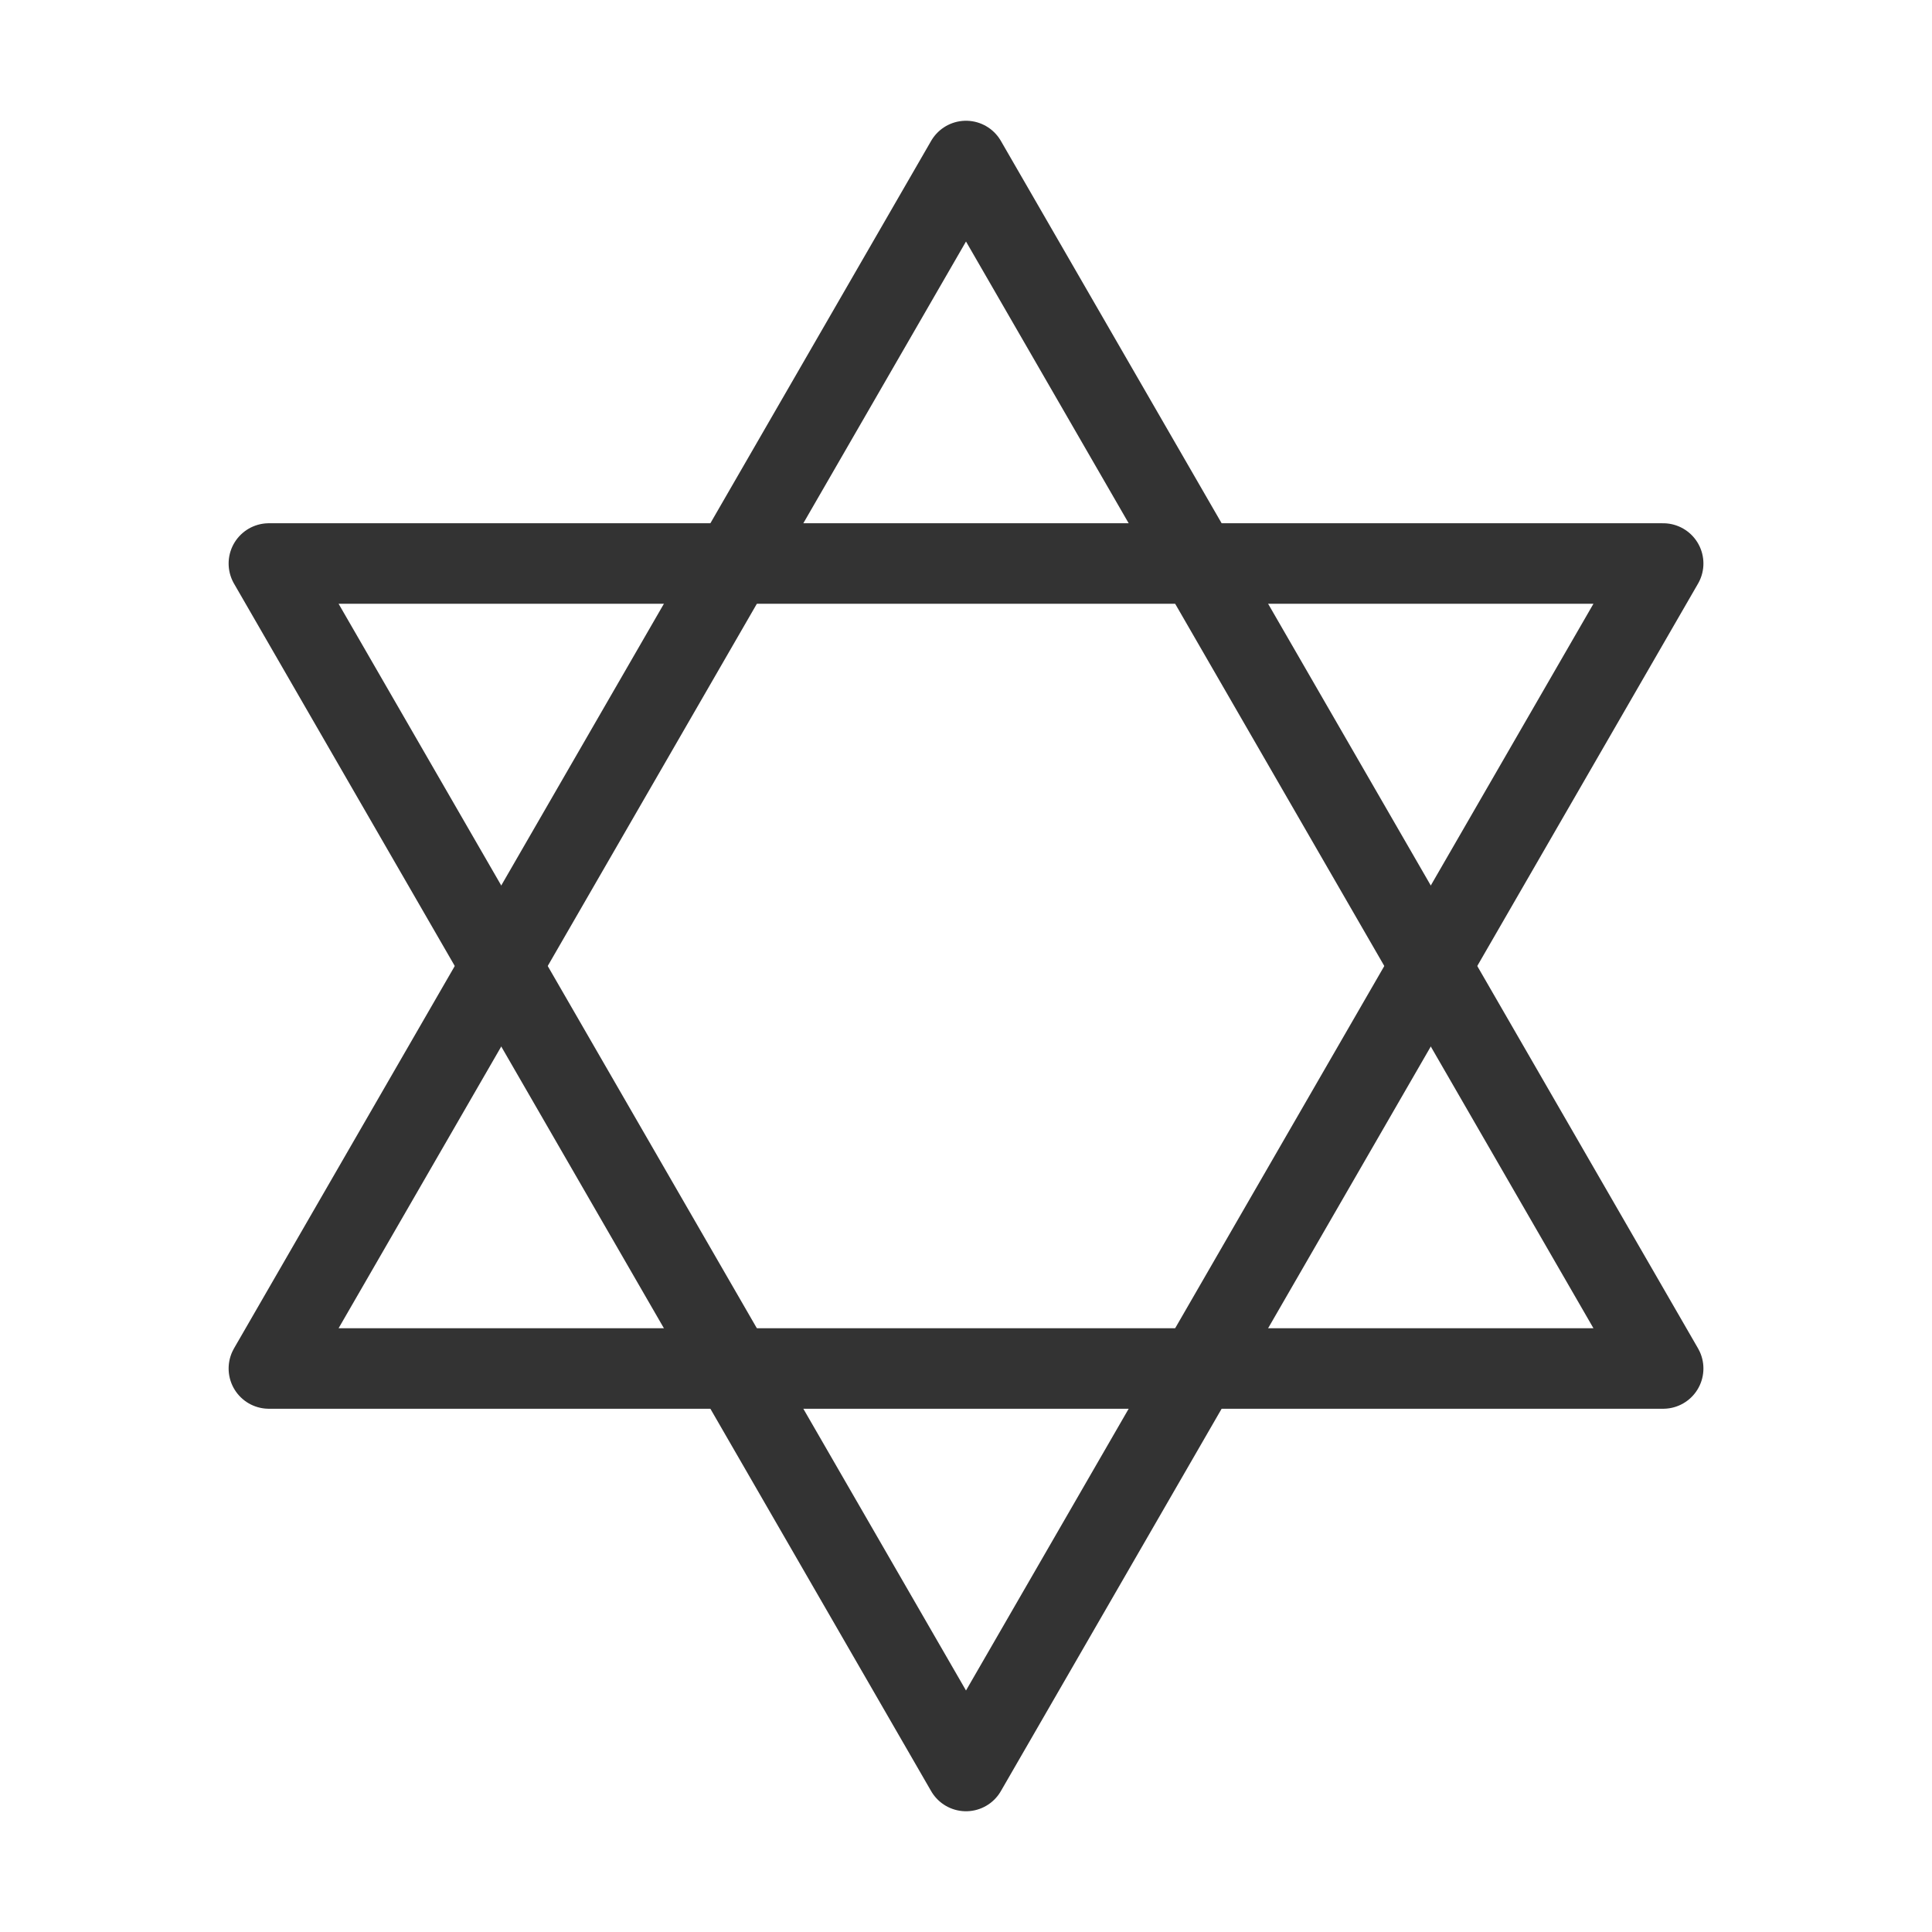 <?xml version="1.0" encoding="UTF-8"?><svg width="16" height="16" viewBox="0 0 48 48" fill="none" xmlns="http://www.w3.org/2000/svg"><path d="M24 4L41.321 34H6.68L24 4Z" fill="none"/><path d="M24 44L41.321 14H6.68L24 44Z" fill="none"/><path d="M24 4L41.321 34H6.68L24 4Z" stroke="#333" stroke-width="2" stroke-linecap="round" stroke-linejoin="round"/><path d="M24 44L41.321 14H6.68L24 44Z" stroke="#333" stroke-width="2" stroke-linecap="round" stroke-linejoin="round"/></svg>
